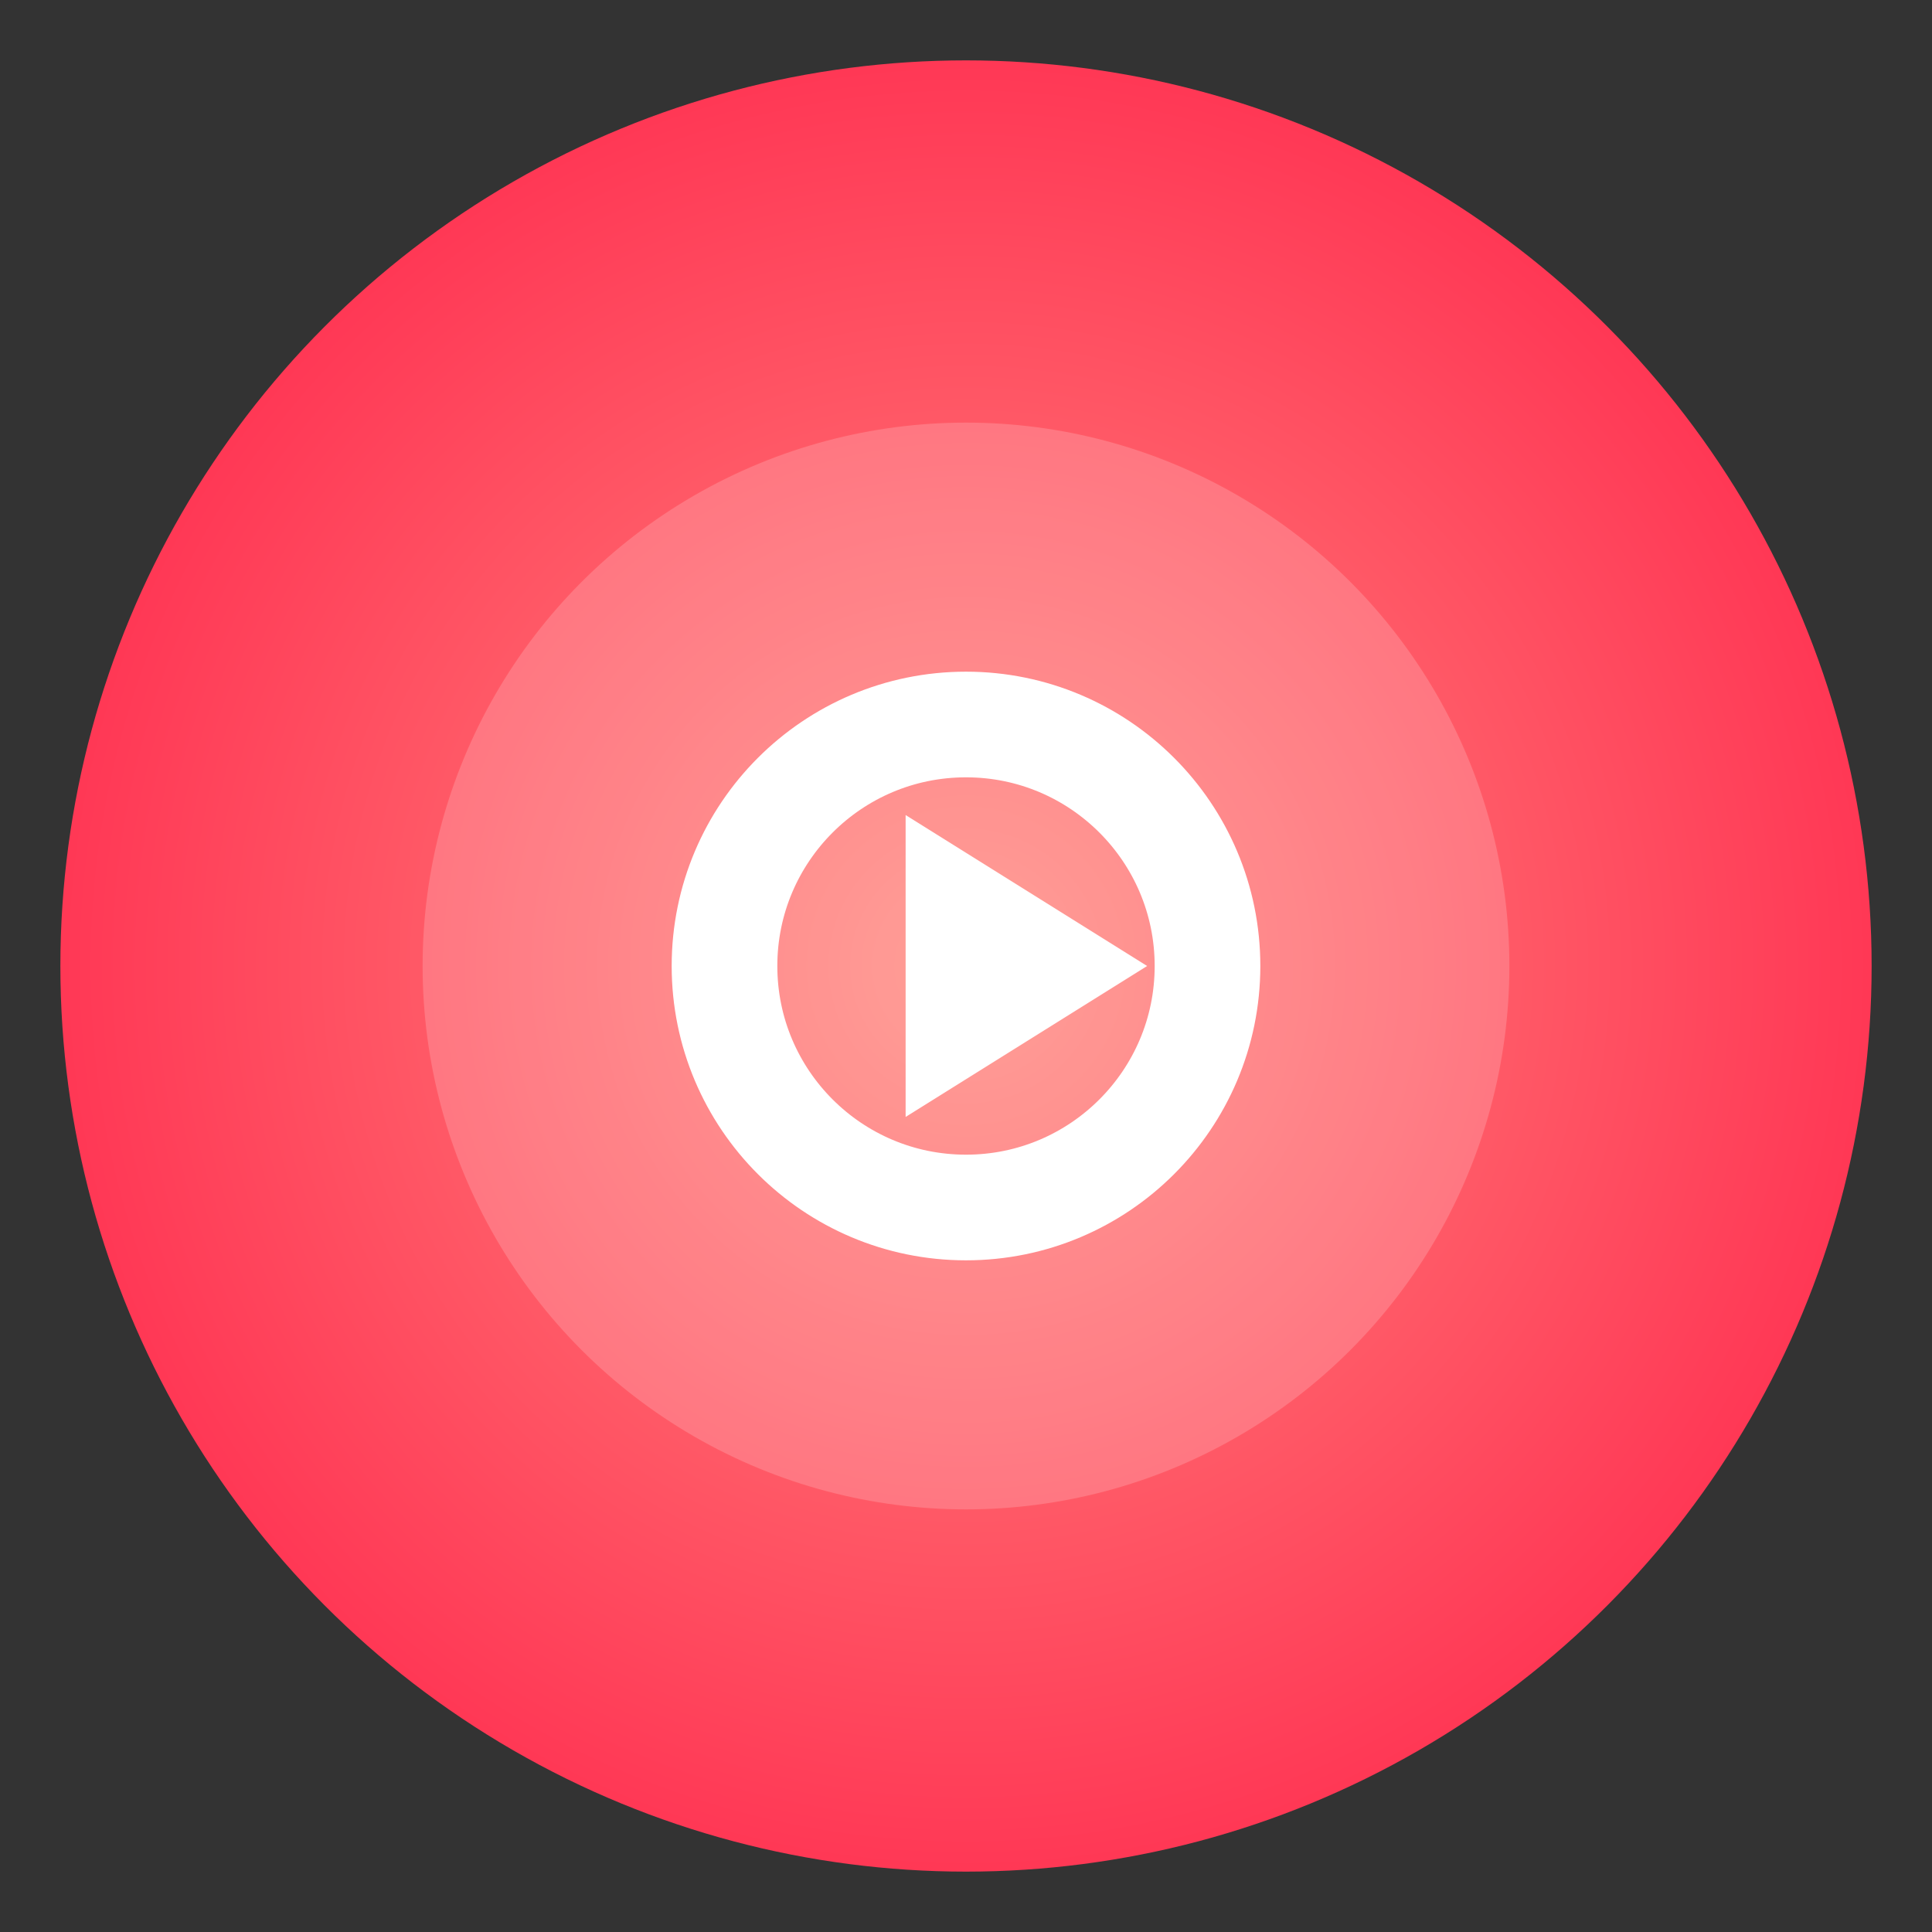 <svg width="512" height="512" viewBox="0 0 512 512" xmlns="http://www.w3.org/2000/svg" role="img" aria-label="YouTube Music logo">
  <rect x="0" y="0" width="512" height="512" fill="#333333" stroke="none"/>
  <defs>
    <radialGradient id="ytMusicGradient" cx="50%" cy="50%" r="70%">
      <stop offset="0%" stop-color="#ff8a80" />
      <stop offset="100%" stop-color="#ff1744" />
    </radialGradient>
  </defs>
  <circle cx="256" cy="256" r="240" fill="url(#ytMusicGradient)" />
  <circle cx="256" cy="256" r="144" fill="#fff" opacity="0.18" />
  <circle cx="256" cy="256" r="64" fill="none" stroke="#fff" stroke-width="28" stroke-linecap="round" stroke-linejoin="round" />
  <path d="M304 256l-64 40V216l64 40z" fill="#fff" />
</svg>
